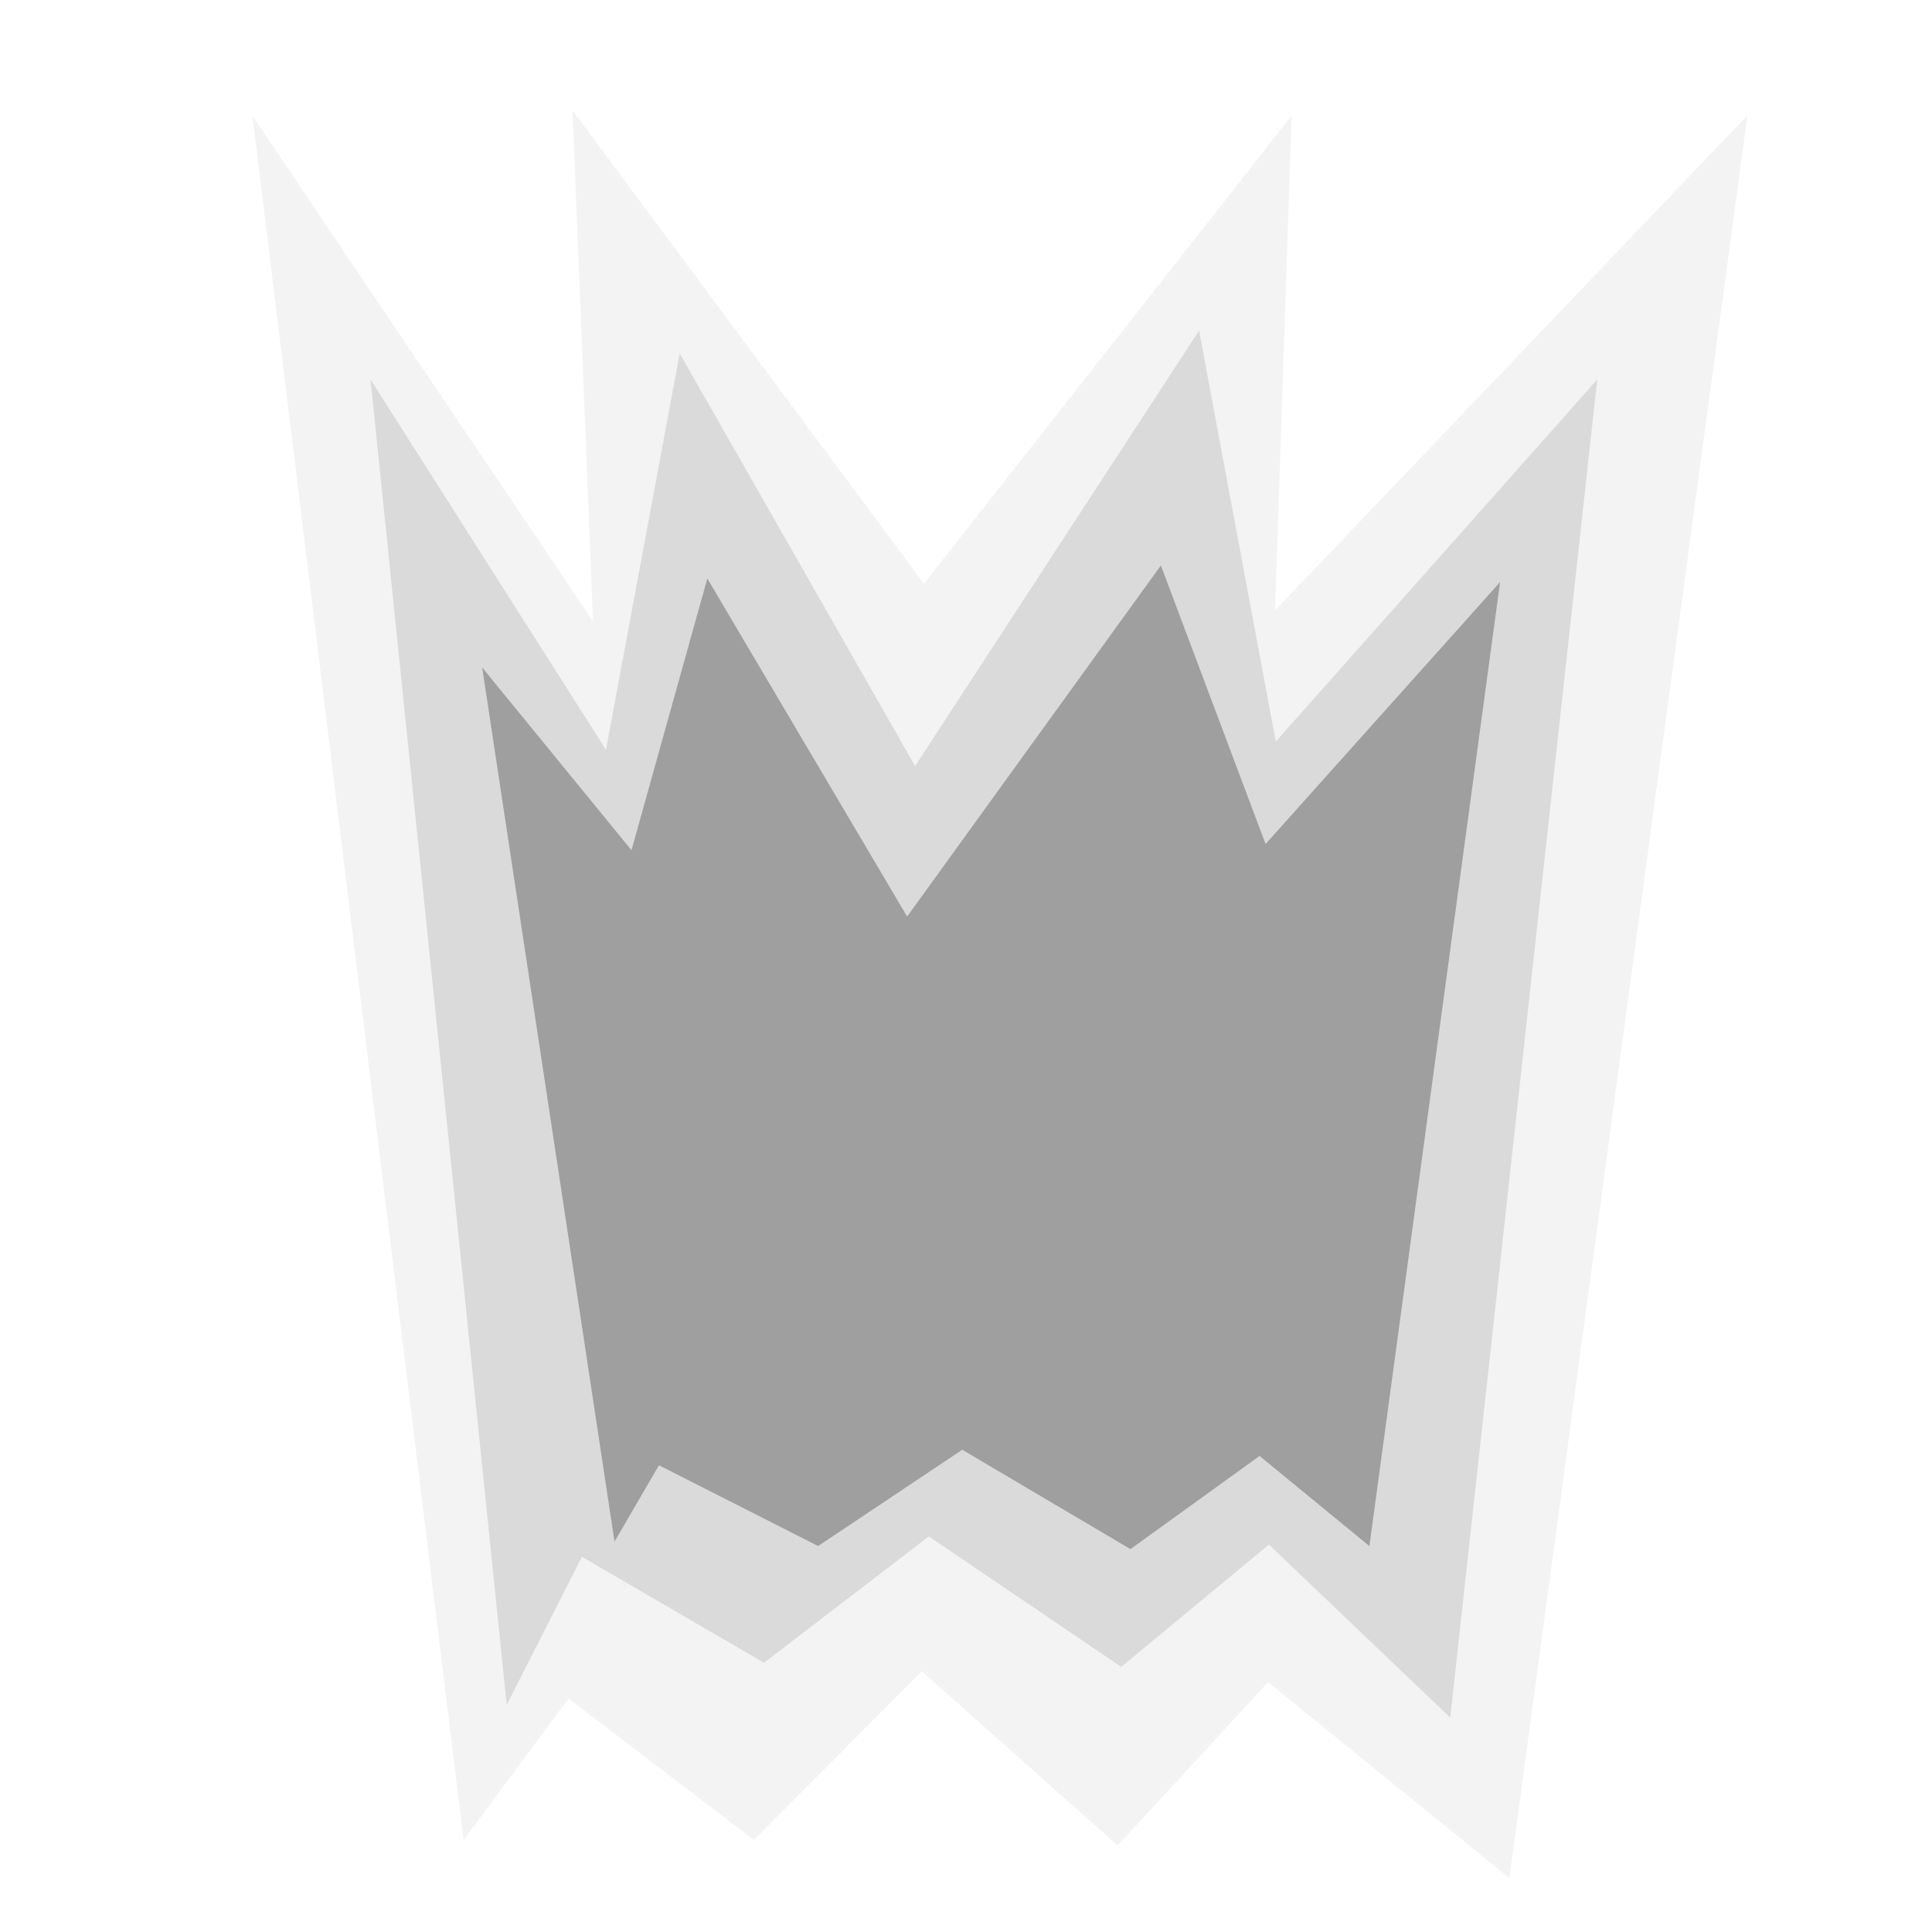 <?xml version="1.0" encoding="UTF-8" standalone="no"?>
<!-- Created with Inkscape (http://www.inkscape.org/) -->

<svg
   xmlns:dc="http://purl.org/dc/elements/1.1/"
   xmlns:cc="http://creativecommons.org/ns#"
   xmlns:rdf="http://www.w3.org/1999/02/22-rdf-syntax-ns#"
   xmlns:svg="http://www.w3.org/2000/svg"
   xmlns="http://www.w3.org/2000/svg"
   xmlns:sodipodi="http://sodipodi.sourceforge.net/DTD/sodipodi-0.dtd"
   xmlns:inkscape="http://www.inkscape.org/namespaces/inkscape"
   width="128"
   height="128"
   id="svg2"
   version="1.1"
   inkscape:version="0.48.5 r10040"
   sodipodi:docname="kick_effect.svg"
   inkscape:export-filename="/home/toni/git/xball/android/assets/sprite/kick_effect.png"
   inkscape:export-xdpi="45"
   inkscape:export-ydpi="45">
  <defs
     id="defs4" />
  <sodipodi:namedview
     id="base"
     pagecolor="#ffffff"
     bordercolor="#666666"
     borderopacity="1.0"
     inkscape:pageopacity="0.0"
     inkscape:pageshadow="2"
     inkscape:zoom="2.8"
     inkscape:cx="-5.3916718"
     inkscape:cy="69.818594"
     inkscape:document-units="px"
     inkscape:current-layer="layer1"
     showgrid="false"
     inkscape:window-width="1440"
     inkscape:window-height="828"
     inkscape:window-x="0"
     inkscape:window-y="25"
     inkscape:window-maximized="1" />
  <g
     inkscape:label="Layer 1"
     inkscape:groupmode="layer"
     id="layer1"
     transform="translate(0,-924.362)">
    <path
       style="fill:#c1c1c1;fill-opacity:0.202;stroke:none"
       d="m 30.714,1046.267 6.952,-9.372 12.281,9.372 11.123,-11.174 12.977,11.535 9.964,-10.814 15.989,12.977 15.772,-116.786 -31.297,32.799 1.097,-32.769 -24.356,31.003 -23.285,-31.363 1.358,33.85 -22.56,-33.48 z"
       id="path2991"
       inkscape:connector-curvature="0"
       sodipodi:nodetypes="ccccccccccccccc" />
  </g>
  <g
     inkscape:groupmode="layer"
     id="layer2"
     inkscape:label="Layer2">
    <path
       inkscape:connector-curvature="0"
       id="path2993"
       d="m 33.571,112.952 4.982,-9.81 12.062,7.021 10.924,-8.371 12.745,8.642 9.786,-8.101 12.013,11.464 L 105.821,25.143 84.525,49.133 79.442,21.902 60.629,50.753 45.031,23.417 40.147,49.673 24.548,25.143 z"
       style="fill:#a7a7a7;fill-opacity:0.332;stroke:none"
       sodipodi:nodetypes="ccccccccccccccc" />
  </g>
  <g
     inkscape:groupmode="layer"
     id="layer3"
     inkscape:label="Layer3">
    <path
       sodipodi:nodetypes="ccccccccccccccc"
       style="fill:#727272;fill-opacity:0.565;stroke:none"
       d="m 40.714,102.135 2.944,-5.057 10.545,5.351 9.55,-6.38 11.142,6.585 8.555,-6.174 7.276,5.973 L 99.385,38.562 83.848,55.918 76.911,37.463 60.1,60.725 46.862,38.329 41.837,56.33 31.946,44.224 z"
       id="path2995"
       inkscape:connector-curvature="0" />
  </g>
</svg>
